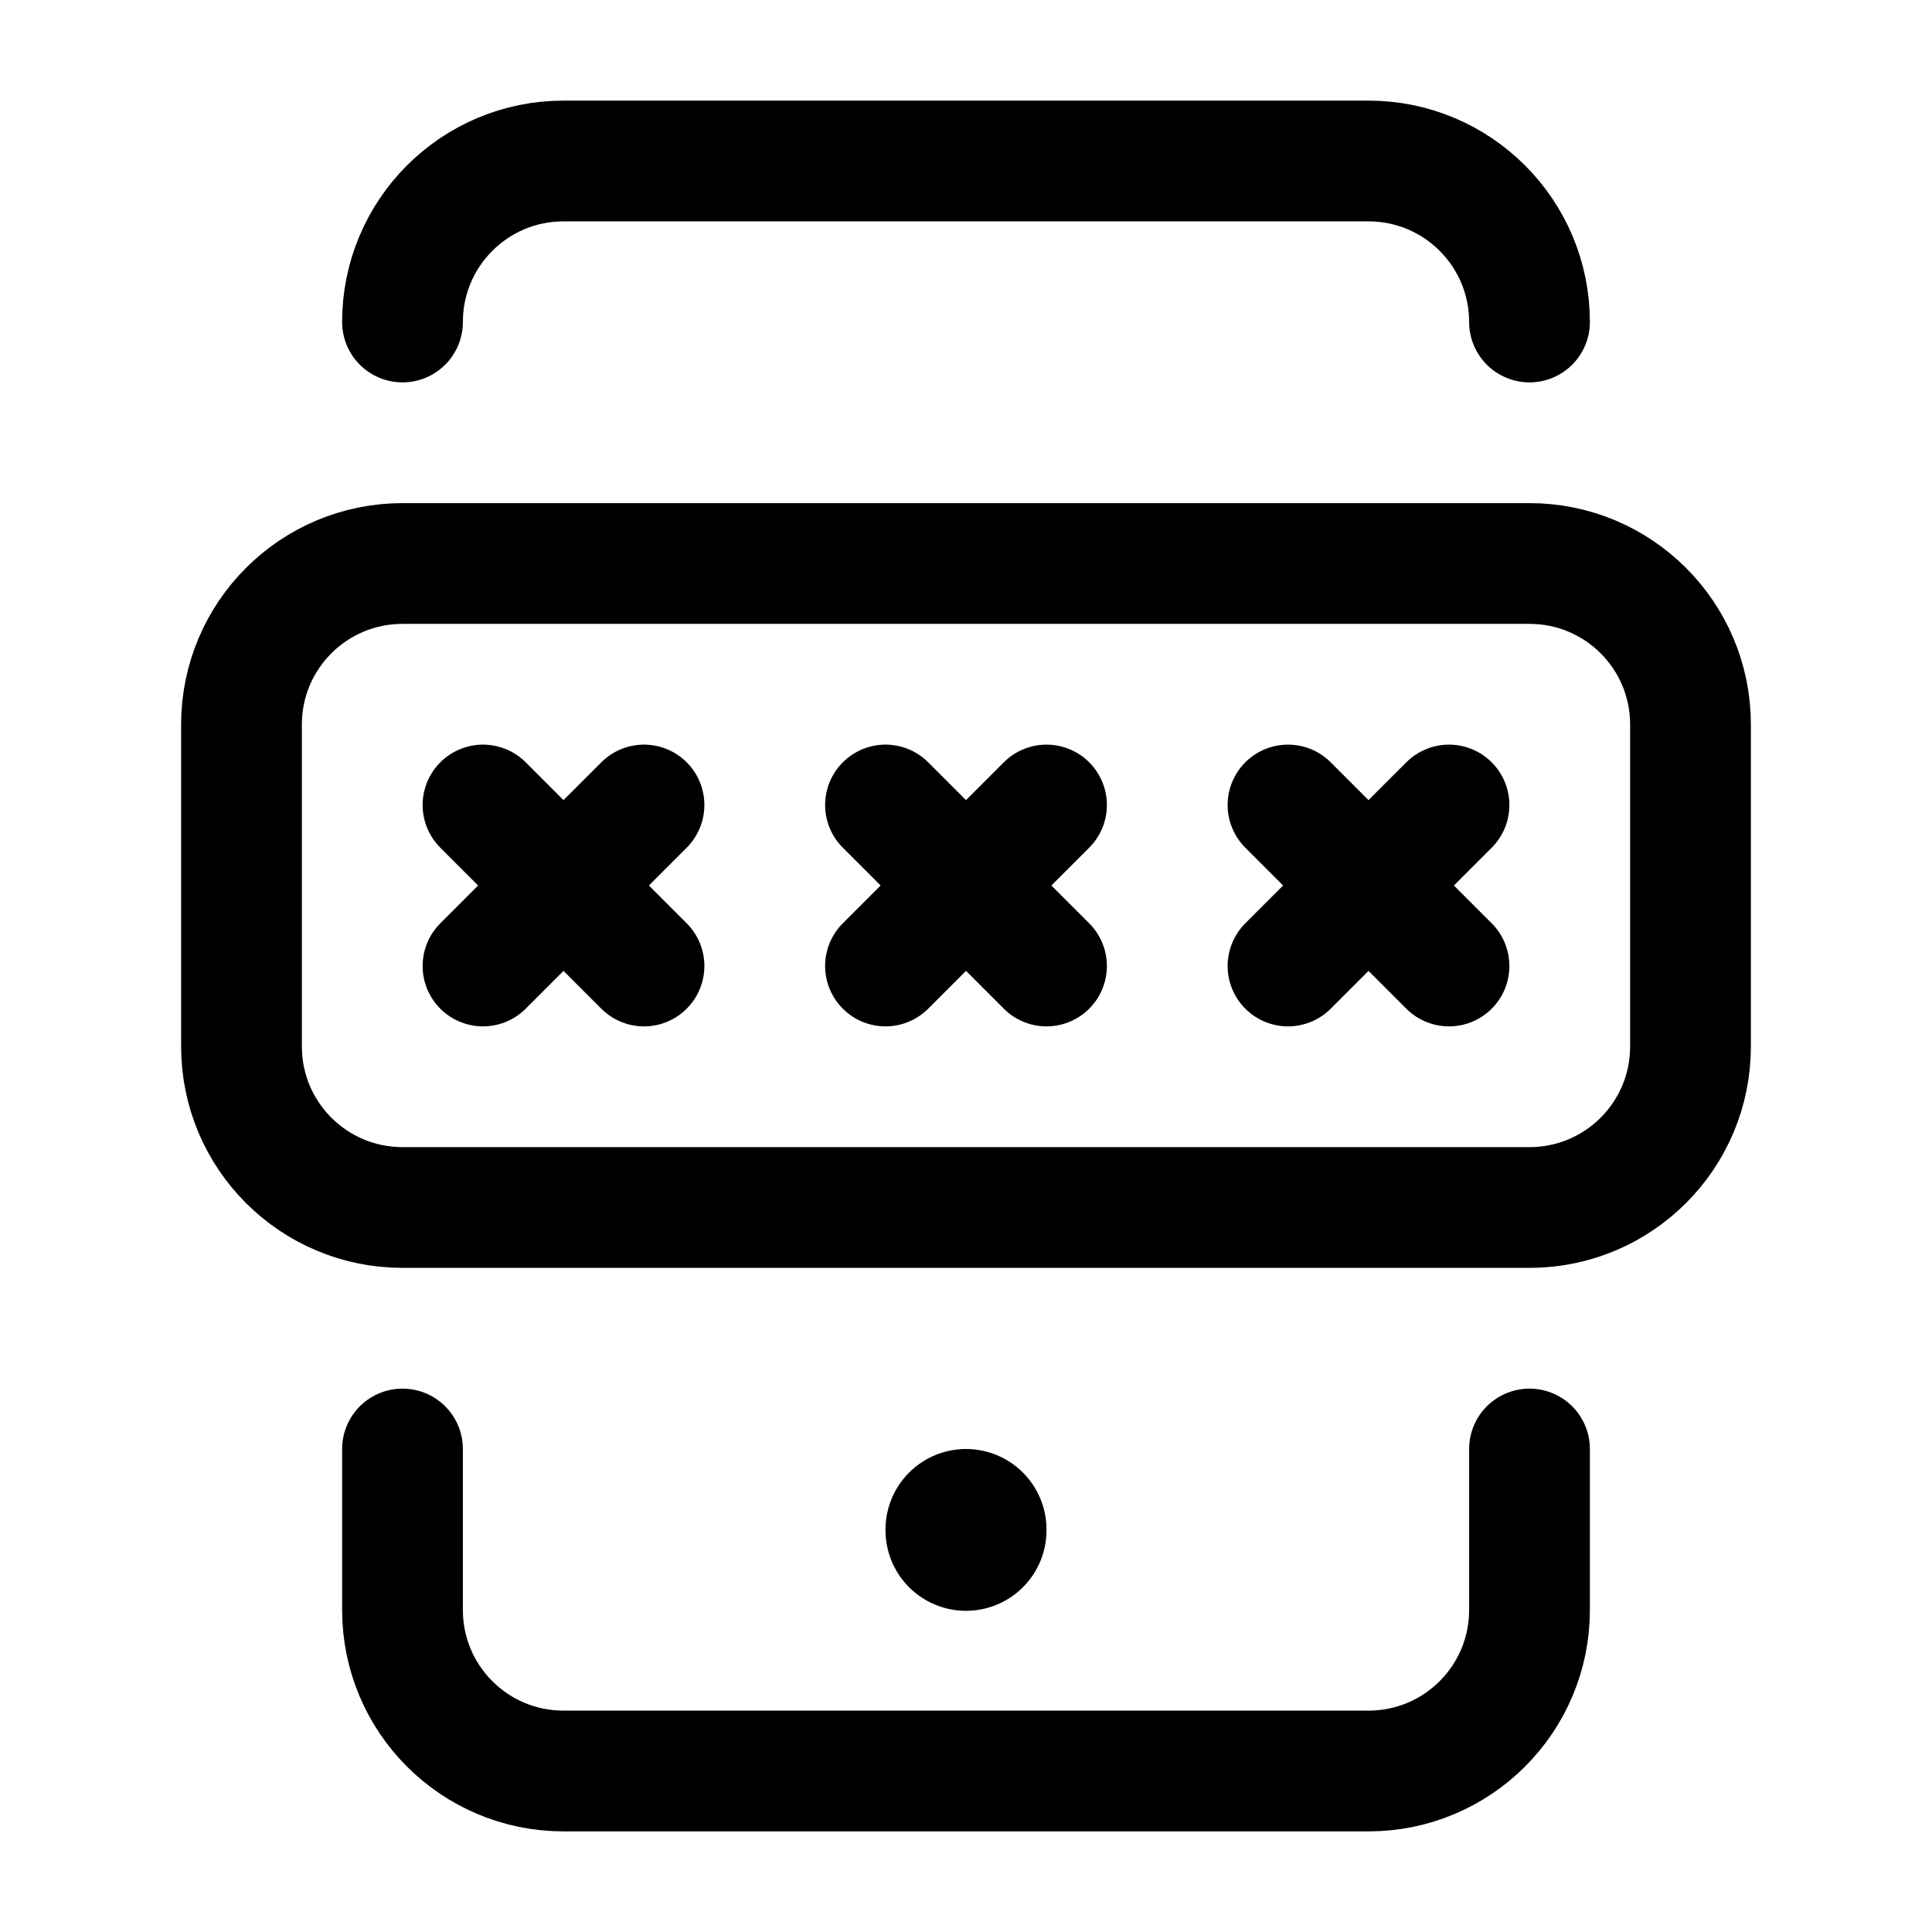 <svg width="24" height="24" viewBox="0 0 24 24" fill="none" xmlns="http://www.w3.org/2000/svg">
    <path d="M6 10L8 12M8 10L6 12" stroke="currentColor" stroke-width="1.5" stroke-linecap="round" stroke-linejoin="round"/>
    <path d="M11 10L13 12M13 10L11 12" stroke="currentColor" stroke-width="1.5" stroke-linecap="round" stroke-linejoin="round"/>
    <path d="M16 10L18 12M18 10L16 12" stroke="currentColor" stroke-width="1.5" stroke-linecap="round" stroke-linejoin="round"/>
    <path d="M19 7H5C3.895 7 3 7.895 3 9V13C3 14.105 3.895 15 5 15H19C20.105 15 21 14.105 21 13V9C21 7.895 20.105 7 19 7Z" stroke="currentColor" stroke-width="1.5" stroke-linecap="round" stroke-linejoin="round"/>
    <path d="M5 18V20C5 21.105 5.895 22 7 22H17C18.105 22 19 21.105 19 20V18M19 4C19 2.895 18.105 2 17 2H7C5.895 2 5 2.895 5 4" stroke="currentColor" stroke-width="1.5" stroke-linecap="round" stroke-linejoin="round"/>
    <path d="M12 19V19.01" stroke="currentColor" stroke-width="2" stroke-linecap="round" stroke-linejoin="round"/>
</svg>
